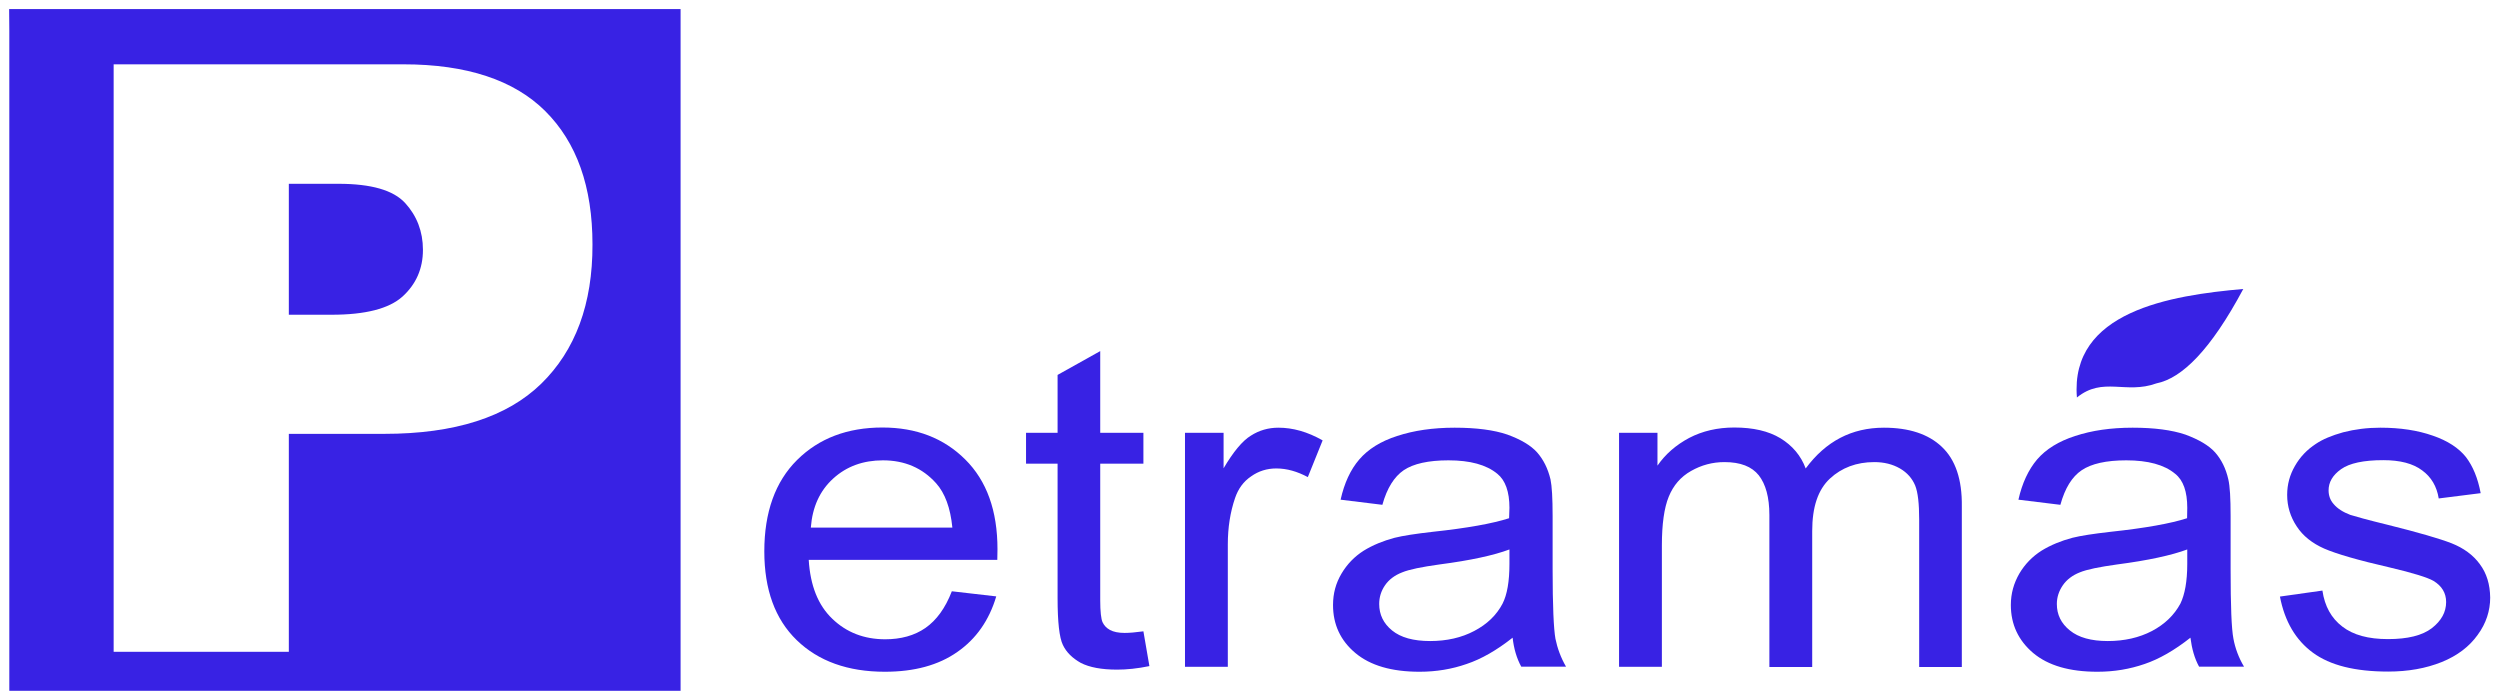 <svg width="237" height="66" viewBox="0 0 237 66" fill="none" xmlns="http://www.w3.org/2000/svg">
<path fill-rule="evenodd" clip-rule="evenodd" d="M196.892 37.683C199.364 35.676 201.519 37.399 204.427 36.345C206.849 35.86 209.572 33.183 212.663 27.395C205.763 27.997 196.223 29.519 196.892 37.683Z" fill="#3822E4"/>
<path d="M94.561 52.072C94.561 48.408 93.542 45.581 91.503 43.556C89.465 41.532 86.859 40.528 83.651 40.528C80.343 40.528 77.636 41.549 75.564 43.606C73.493 45.664 72.457 48.558 72.457 52.272C72.457 55.886 73.476 58.696 75.531 60.687C77.586 62.678 80.376 63.682 83.885 63.682C86.675 63.682 88.964 63.063 90.751 61.808C92.539 60.57 93.775 58.797 94.444 56.538L90.234 56.053C89.615 57.659 88.78 58.797 87.727 59.533C86.692 60.252 85.405 60.604 83.918 60.604C81.913 60.604 80.243 59.951 78.906 58.663C77.553 57.375 76.817 55.518 76.667 53.075H94.544C94.544 52.624 94.561 52.306 94.561 52.072ZM76.868 49.997C77.018 48.057 77.72 46.517 78.99 45.363C80.259 44.209 81.83 43.64 83.701 43.64C85.756 43.64 87.443 44.359 88.746 45.815C89.582 46.752 90.1 48.14 90.284 50.014H76.868V49.997Z" fill="#3822E4"/>
<path d="M108.395 59.85C107.66 59.951 107.059 60.001 106.608 60.001C106.023 60.001 105.555 59.901 105.221 59.717C104.887 59.533 104.67 59.298 104.519 58.981C104.386 58.679 104.302 57.977 104.302 56.923V43.958H108.395V41.03H104.302V33.284L100.259 35.543V41.03H97.268V43.958H100.259V56.705C100.259 58.964 100.426 60.453 100.76 61.139C101.094 61.841 101.662 62.393 102.464 62.845C103.283 63.263 104.419 63.481 105.906 63.481C106.808 63.481 107.827 63.38 108.963 63.146L108.395 59.85Z" fill="#3822E4"/>
<path d="M121.192 40.545C120.239 40.545 119.37 40.796 118.585 41.298C117.783 41.783 116.914 42.837 115.996 44.393V41.03H112.337V63.213H116.397V51.603C116.397 50.014 116.63 48.542 117.082 47.22C117.382 46.333 117.883 45.647 118.602 45.162C119.304 44.66 120.106 44.409 120.991 44.409C121.993 44.409 122.979 44.694 123.982 45.229L125.385 41.749C123.948 40.93 122.561 40.545 121.192 40.545Z" fill="#3822E4"/>
<path d="M147.456 60.553C147.288 59.616 147.188 57.425 147.188 53.928V48.91C147.188 47.237 147.121 46.082 146.988 45.447C146.737 44.409 146.319 43.573 145.718 42.887C145.117 42.218 144.181 41.666 142.895 41.197C141.625 40.762 139.954 40.545 137.899 40.545C135.844 40.545 134.023 40.813 132.453 41.331C130.882 41.833 129.696 42.586 128.86 43.556C128.025 44.526 127.44 45.798 127.089 47.37L131.049 47.856C131.483 46.283 132.169 45.196 133.071 44.577C133.99 43.958 135.41 43.64 137.314 43.64C139.369 43.64 140.906 44.058 141.942 44.911C142.711 45.53 143.095 46.618 143.095 48.14C143.095 48.291 143.078 48.608 143.062 49.127C141.508 49.629 139.102 50.064 135.827 50.415C134.207 50.599 133.004 50.783 132.202 50.984C131.133 51.269 130.147 51.67 129.278 52.205C128.409 52.757 127.708 53.477 127.173 54.38C126.638 55.283 126.371 56.254 126.371 57.358C126.371 59.198 127.073 60.721 128.493 61.908C129.913 63.096 131.935 63.682 134.574 63.682C136.161 63.682 137.648 63.431 139.035 62.946C140.439 62.477 141.892 61.641 143.396 60.453C143.513 61.49 143.78 62.41 144.214 63.197H148.458C147.973 62.36 147.639 61.457 147.456 60.553ZM143.095 53.46C143.095 55.116 142.878 56.371 142.443 57.224C141.875 58.312 140.973 59.181 139.754 59.817C138.551 60.453 137.147 60.771 135.577 60.771C133.99 60.771 132.787 60.436 131.968 59.767C131.149 59.098 130.748 58.261 130.748 57.258C130.748 56.605 130.932 56.02 131.3 55.484C131.667 54.949 132.219 54.531 132.92 54.263C133.605 53.979 134.791 53.744 136.462 53.51C139.419 53.125 141.625 52.64 143.095 52.088V53.46Z" fill="#3822E4"/>
<path d="M184.077 42.352C182.807 41.147 180.969 40.545 178.597 40.545C175.539 40.545 173.083 41.833 171.179 44.41C170.728 43.188 169.909 42.235 168.79 41.549C167.654 40.863 166.2 40.528 164.412 40.528C162.808 40.528 161.388 40.863 160.135 41.515C158.882 42.184 157.88 43.054 157.128 44.142V41.03H153.486V63.213H157.546V51.704C157.546 49.696 157.763 48.14 158.197 47.086C158.632 46.016 159.333 45.196 160.319 44.644C161.288 44.092 162.341 43.807 163.477 43.807C164.997 43.807 166.066 44.225 166.735 45.062C167.386 45.898 167.737 47.136 167.737 48.826V63.23H171.797V50.349C171.797 48.057 172.348 46.417 173.484 45.363C174.587 44.343 175.991 43.807 177.678 43.807C178.614 43.807 179.415 44.008 180.117 44.41C180.802 44.811 181.27 45.346 181.554 46.016C181.821 46.668 181.938 47.755 181.938 49.261V63.23H185.981V48.006C186.015 45.464 185.38 43.573 184.077 42.352Z" fill="#3822E4"/>
<path d="M211.73 60.553C211.546 59.616 211.462 57.425 211.462 53.928V48.91C211.462 47.237 211.395 46.082 211.245 45.447C211.011 44.409 210.593 43.573 209.992 42.887C209.391 42.218 208.438 41.666 207.168 41.197C205.882 40.762 204.211 40.545 202.173 40.545C200.101 40.545 198.297 40.813 196.726 41.331C195.156 41.833 193.953 42.586 193.118 43.556C192.299 44.526 191.698 45.798 191.347 47.37L195.323 47.856C195.757 46.283 196.426 45.196 197.345 44.577C198.263 43.958 199.667 43.64 201.572 43.64C203.627 43.64 205.18 44.058 206.199 44.911C206.985 45.53 207.352 46.618 207.352 48.14C207.352 48.291 207.352 48.608 207.336 49.127C205.782 49.629 203.359 50.064 200.085 50.415C198.464 50.599 197.261 50.783 196.459 50.984C195.39 51.269 194.404 51.67 193.535 52.205C192.667 52.757 191.965 53.477 191.43 54.38C190.912 55.283 190.628 56.254 190.628 57.358C190.628 59.198 191.347 60.721 192.75 61.908C194.17 63.096 196.192 63.682 198.832 63.682C200.435 63.682 201.906 63.431 203.309 62.946C204.696 62.477 206.149 61.641 207.653 60.453C207.787 61.49 208.037 62.41 208.472 63.197H212.732C212.231 62.36 211.897 61.457 211.73 60.553ZM207.352 53.46C207.352 55.116 207.118 56.371 206.701 57.224C206.116 58.312 205.214 59.181 204.011 59.817C202.791 60.453 201.388 60.771 199.817 60.771C198.247 60.771 197.044 60.436 196.225 59.767C195.39 59.098 194.989 58.261 194.989 57.258C194.989 56.605 195.189 56.02 195.557 55.484C195.924 54.949 196.476 54.531 197.161 54.263C197.846 53.979 199.032 53.744 200.703 53.51C203.66 53.125 205.865 52.64 207.352 52.088V53.46Z" fill="#3822E4"/>
<path d="M235.084 53.477C234.449 52.607 233.547 51.954 232.411 51.503C231.292 51.068 229.287 50.482 226.397 49.763C224.408 49.278 223.222 48.943 222.804 48.809C222.103 48.542 221.585 48.207 221.234 47.789C220.9 47.421 220.75 46.969 220.75 46.484C220.75 45.714 221.134 45.045 221.936 44.476C222.738 43.907 224.074 43.623 225.945 43.623C227.533 43.623 228.752 43.941 229.621 44.593C230.49 45.229 231.008 46.116 231.191 47.253L235.168 46.752C234.9 45.33 234.433 44.192 233.764 43.322C233.079 42.469 232.044 41.783 230.623 41.298C229.187 40.796 227.549 40.545 225.661 40.545C224.408 40.545 223.239 40.696 222.136 40.98C221.05 41.281 220.182 41.649 219.563 42.067C218.711 42.619 218.043 43.322 217.559 44.175C217.074 45.012 216.823 45.915 216.823 46.919C216.823 47.989 217.124 48.993 217.726 49.897C218.31 50.8 219.196 51.503 220.332 52.005C221.485 52.507 223.556 53.109 226.547 53.795C228.752 54.313 230.139 54.748 230.69 55.066C231.492 55.551 231.893 56.22 231.893 57.074C231.893 58.027 231.442 58.847 230.54 59.55C229.621 60.252 228.234 60.587 226.38 60.587C224.525 60.587 223.089 60.202 222.053 59.399C221.017 58.613 220.382 57.475 220.165 55.986L216.138 56.555C216.589 58.914 217.642 60.687 219.263 61.875C220.9 63.079 223.272 63.665 226.397 63.665C228.284 63.665 229.972 63.364 231.475 62.762C232.962 62.159 234.099 61.289 234.884 60.185C235.686 59.098 236.07 57.893 236.07 56.655C236.053 55.401 235.736 54.347 235.084 53.477Z" fill="#3822E4"/>
<path fill-rule="evenodd" clip-rule="evenodd" d="M38.408 19.247C39.511 20.452 40.095 21.941 40.095 23.681C40.095 25.471 39.444 26.943 38.157 28.114C36.871 29.268 34.632 29.837 31.441 29.837H27.381V17.424H32.093C35.183 17.424 37.288 18.026 38.408 19.247Z" fill="#3822E4"/>
<path fill-rule="evenodd" clip-rule="evenodd" d="M0.866 0.861L0.883 2.969V65.487H64.52V0.861H0.866ZM51.305 36.378C48.064 39.54 43.102 41.129 36.436 41.129H27.381V61.79H10.774V6.098H38.257C44.238 6.098 48.732 7.587 51.689 10.531C54.68 13.509 56.167 17.708 56.167 23.178C56.184 28.816 54.546 33.216 51.305 36.378Z" fill="#3822E4"/>
</svg>
